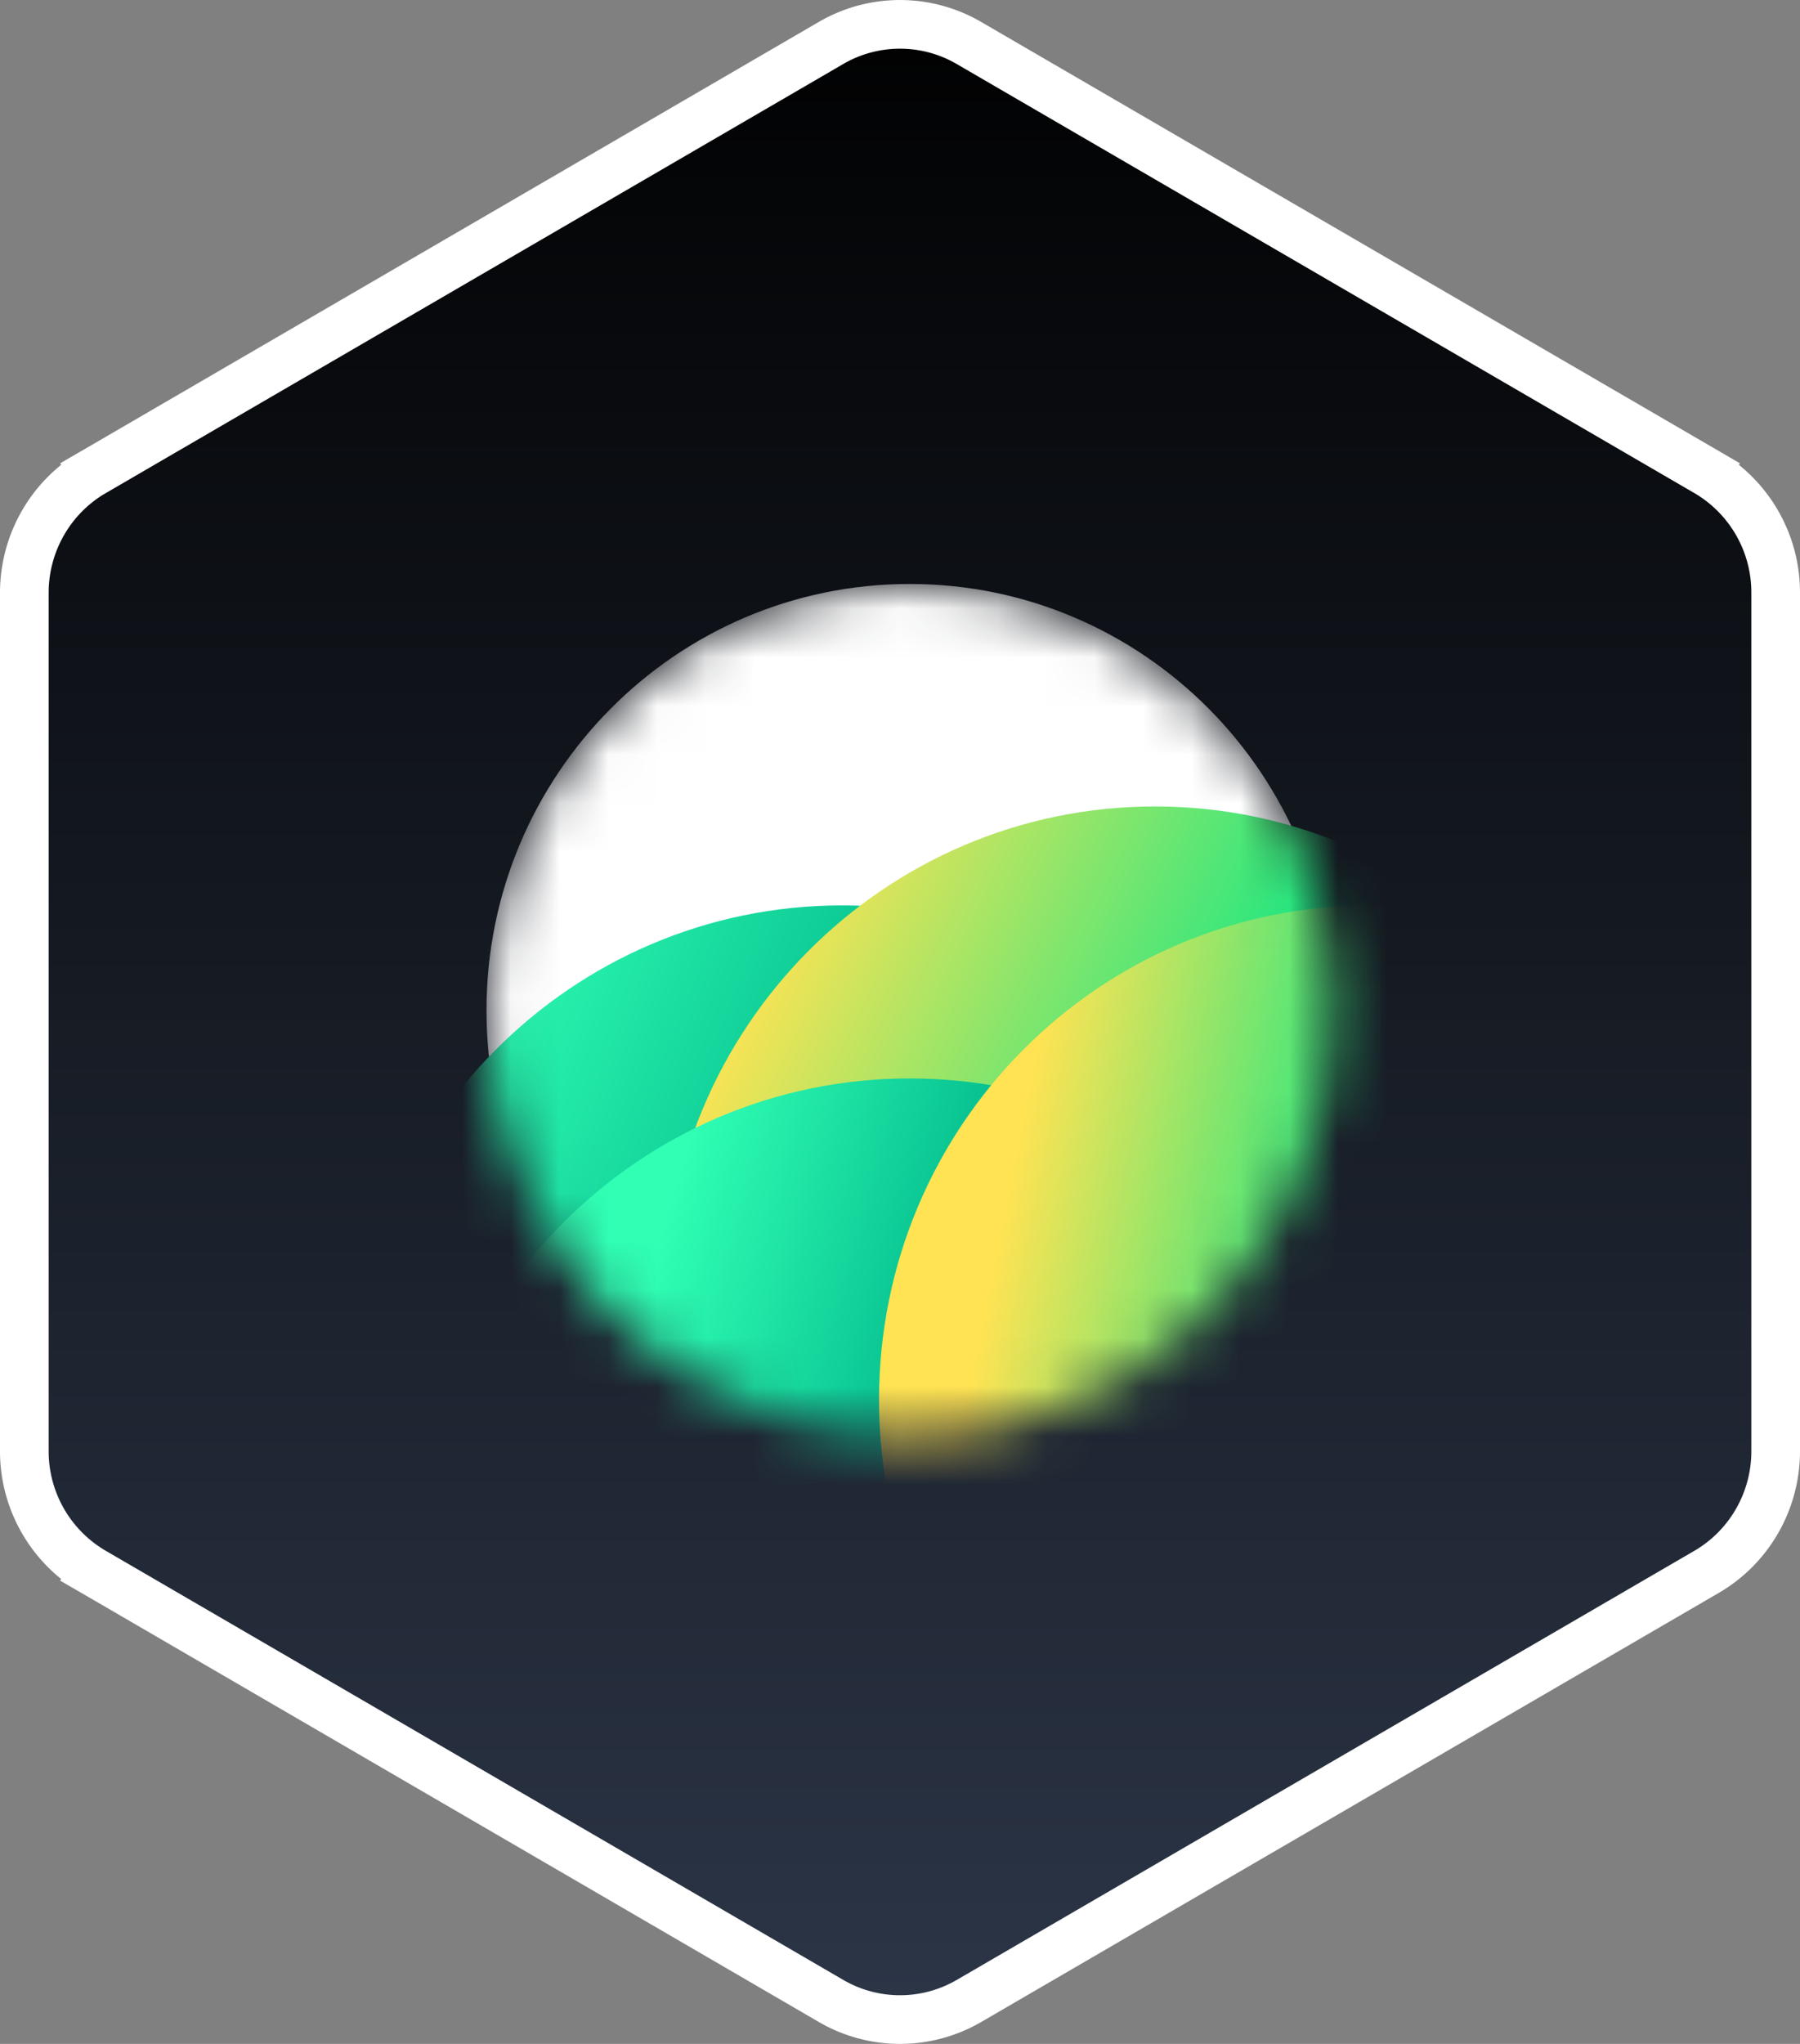<svg class="icon-size" width="37" height="42" viewBox="0 0 37 42" fill="none" xmlns="http://www.w3.org/2000/svg"><rect x="0" y="0" width="37" height="42" fill="#808080" stroke="none"/><path d="m1.92 32.298-.251.433.251-.433a2.867 2.867 0 0 1-1.42-2.48V12.182c0-1.024.543-1.969 1.42-2.48L1.67 9.27l.251.432L17.082.883a2.817 2.817 0 0 1 2.835 0L35.08 9.7l.251-.432-.251.432a2.867 2.867 0 0 1 1.42 2.48V29.82c0 1.024-.542 1.969-1.42 2.48l-15.162 8.818c-.878.51-1.958.51-2.835 0L1.92 32.298Z" fill="url(#paint0_linear_704_19)" stroke="#fff"/><mask id="mask0_704_19" style="mask-type:alpha" maskUnits="userSpaceOnUse" x="10" y="12" width="18" height="18"><path d="M27.398 20.764c0 4.84-3.894 8.763-8.699 8.763-4.804 0-8.699-3.923-8.699-8.763S13.895 12 18.7 12c4.804 0 8.698 3.924 8.698 8.764Z" fill="#fff"/></mask><g mask="url(#mask0_704_19)"><path d="M27.398 20.764c0 4.84-3.894 8.763-8.699 8.763-4.804 0-8.699-3.923-8.699-8.763S13.895 12 18.7 12c4.804 0 8.698 3.924 8.698 8.764Z" fill="#fff"/><path d="M17.312 38.926c5.57 0 10.086-4.55 10.086-10.16 0-5.612-4.515-10.161-10.086-10.161-5.57 0-10.086 4.549-10.086 10.16 0 5.612 4.516 10.161 10.086 10.161Z" fill="url(#paint1_linear_704_19)"/><path d="M23.742 36.894c5.57 0 10.086-4.55 10.086-10.16 0-5.613-4.515-10.162-10.086-10.162-5.57 0-10.086 4.55-10.086 10.161 0 5.612 4.516 10.16 10.086 10.16Z" fill="url(#paint2_linear_704_19)"/><path d="M18.7 42.482c5.57 0 10.085-4.549 10.085-10.16 0-5.612-4.515-10.161-10.086-10.161-5.57 0-10.086 4.549-10.086 10.16 0 5.612 4.516 10.161 10.086 10.161Z" fill="url(#paint3_linear_704_19)"/><path d="M28.155 38.926c5.57 0 10.086-4.55 10.086-10.16 0-5.612-4.516-10.161-10.086-10.161s-10.086 4.549-10.086 10.16c0 5.612 4.515 10.161 10.086 10.161Z" fill="url(#paint4_linear_704_19)"/></g><defs><linearGradient id="paint0_linear_704_19" x1="18.5" y1="-.655" x2="18.5" y2="42.655" gradientUnits="userSpaceOnUse"><stop/><stop offset="1" stop-color="#2D3749"/></linearGradient><linearGradient id="paint1_linear_704_19" x1="8.109" y1="22.605" x2="17.468" y2="26.51" gradientUnits="userSpaceOnUse"><stop stop-color="#30FFB4"/><stop offset="1" stop-color="#00B68A"/></linearGradient><linearGradient id="paint2_linear_704_19" x1="14.287" y1="22.16" x2="24.402" y2="27.118" gradientUnits="userSpaceOnUse"><stop stop-color="#FFE353"/><stop offset="1" stop-color="#01E887"/></linearGradient><linearGradient id="paint3_linear_704_19" x1="13.026" y1="27.305" x2="19.496" y2="29.166" gradientUnits="userSpaceOnUse"><stop stop-color="#30FFB4"/><stop offset="1" stop-color="#00B68A"/></linearGradient><linearGradient id="paint4_linear_704_19" x1="20.275" y1="26.733" x2="28.159" y2="28.298" gradientUnits="userSpaceOnUse"><stop stop-color="#FFE353"/><stop offset="1" stop-color="#01E887"/></linearGradient></defs></svg>